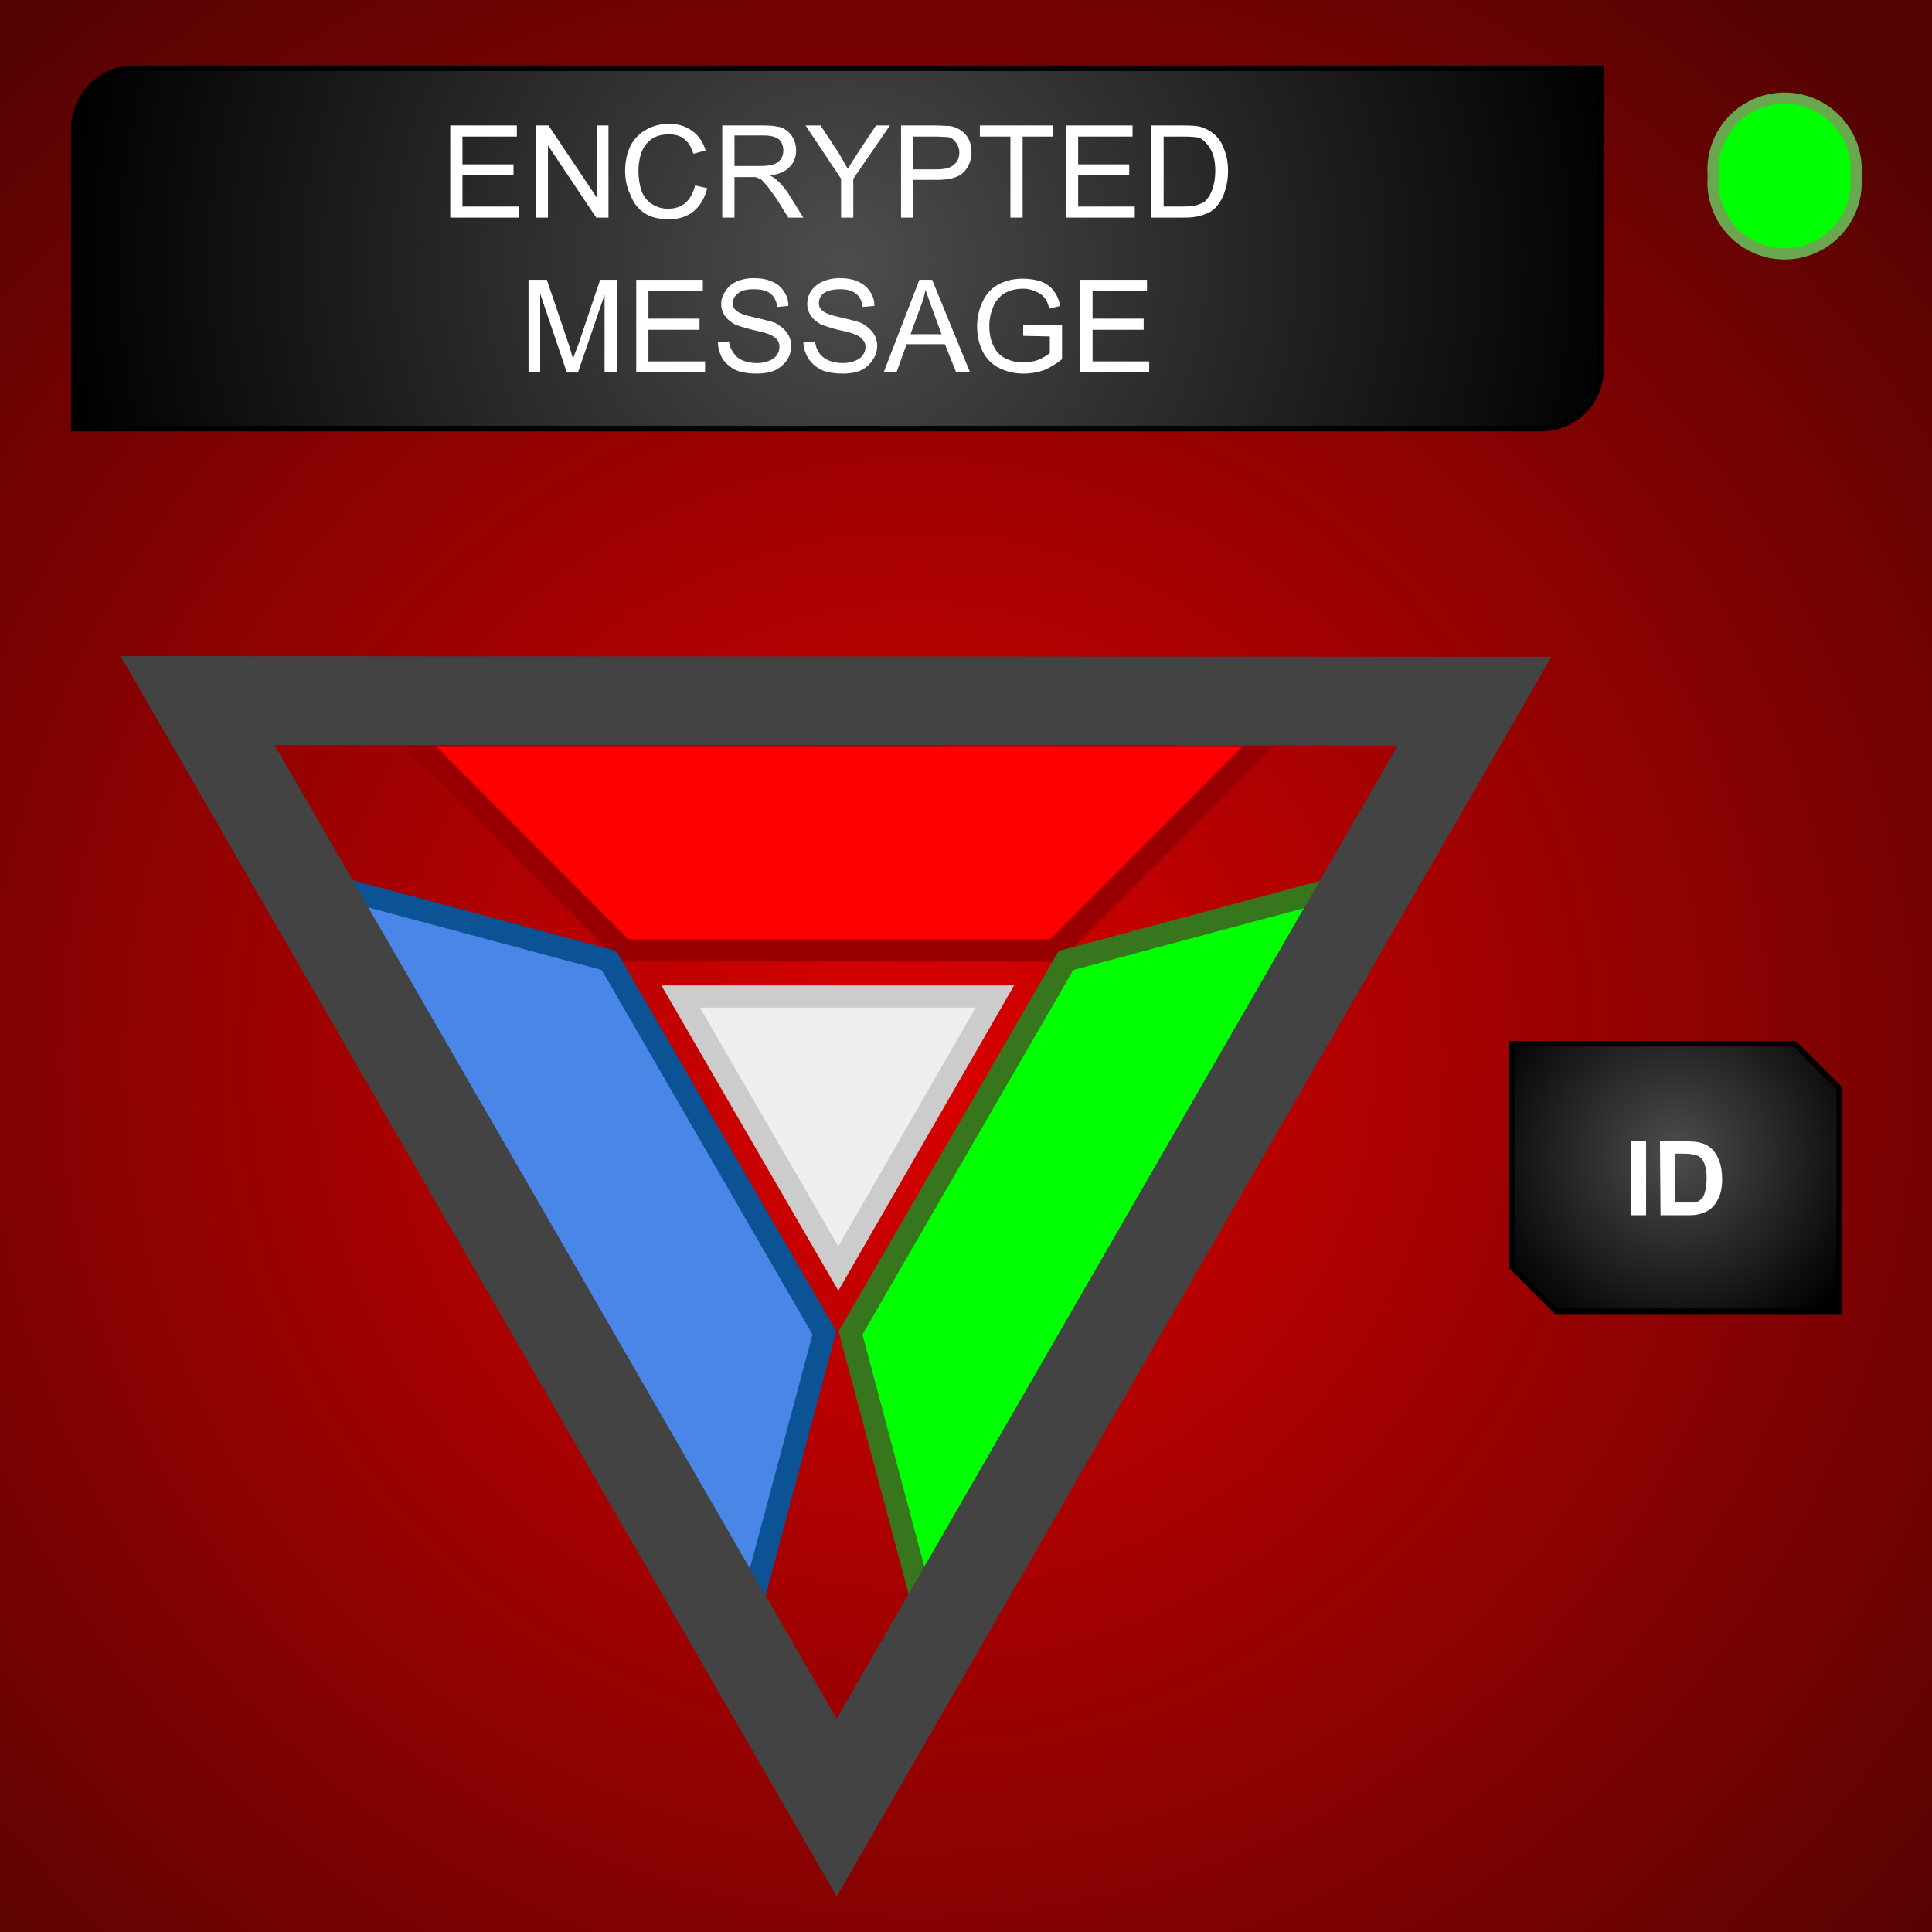 <svg xmlns="http://www.w3.org/2000/svg" width="348" height="348" fill="none" viewBox="0 0 348 348"><rect x="0" y="0" width="348" height="348" fill="#333333" stroke="none"/><defs><radialGradient id="a" cx="13.8" cy="16" r="20.6" fx="13.8" fy="16" gradientTransform="scale(11.947)" gradientUnits="userSpaceOnUse" spreadMethod="pad"><stop offset="0" stop-color="#db0000"/><stop offset="1" stop-color="#540303"/></radialGradient><radialGradient id="b" cx="64.2" cy="44.2" r="8.1" fx="64.2" fy="44.2" gradientTransform="scale(4.702)" gradientUnits="userSpaceOnUse" spreadMethod="pad"><stop offset="0" stop-color="#4d4d4d"/><stop offset="1" stop-color="#000000"/></radialGradient><radialGradient id="c" cx="16.8" cy="5.2" r="15.6" fx="16.8" fy="5.2" gradientTransform="scale(9.054)" gradientUnits="userSpaceOnUse" spreadMethod="pad"><stop offset="0" stop-color="#4d4d4d"/><stop offset="1" stop-color="#000000"/></radialGradient></defs><path fill="url(#a)" d="M0 0h348v348H0z"/><path fill="#0f0" stroke="#6aa84f" stroke-width="2" d="M308.6 31.7a12.9 12.9 0 1 1 25.7 0 12.9 12.9 0 1 1-25.7 0z"/><path fill="url(#b)" d="M272.3 188h51l8 8v40.2h-51l-8-8z"/><path stroke="#000" d="M272.3 188h51l8 8v40.2h-51l-8-8z"/><path fill="#fff" d="M293.8 218.9v-13.3h2.7v13.3zm5.2-13.3h5q1.6 0 2.5.3 1.1.3 2 1.2.8.9 1.2 2.1.5 1.3.5 3.2 0 1.6-.4 2.8-.5 1.4-1.4 2.3-.7.7-2 1.1-.8.3-2.3.3h-5zm2.7 2.2v8.8h3.7q.6-.2 1-.6.5-.4.7-1.3.3-1 .3-2.5t-.3-2.3q-.2-.8-.7-1.3-.5-.5-1.3-.6-.5-.2-2.2-.2z"/><path fill="url(#c)" d="M24.1 12.3h264.3v54.1c0 6-4.8 10.8-10.8 10.8H13.3v-54c0-6 4.8-10.9 10.8-10.9z"/><path stroke="#000" d="M24.1 12.3h264.3v54.1c0 6-4.8 10.8-10.8 10.8H13.3v-54c0-6 4.8-10.9 10.8-10.9z"/><path fill="#fff" d="M81.1 39.2V22.6h12v2h-9.8v5h9.2v2h-9.2v5.6h10.2v2zm15.4 0V22.6h2.3l8.7 13v-13h2.1v16.6h-2.2l-8.7-13v13zm28.7-5.8l2.2.5q-.7 2.7-2.5 4.2-1.8 1.4-4.4 1.4-2.7 0-4.4-1.1-1.7-1.1-2.5-3.2-1-2-1-4.4 0-2.6 1-4.6 1-1.9 2.9-2.9 1.8-1 4-1 2.5 0 4.2 1.3 1.7 1.2 2.4 3.5l-2.2.6q-.6-1.9-1.7-2.7-1-.8-2.7-.8-2 0-3.2.9-1.3 1-1.8 2.5t-.5 3.2q0 2 .6 3.7.6 1.5 1.9 2.3 1.3.8 2.8.8 1.9 0 3.1-1 1.3-1.1 1.8-3.2zm4.9 5.8V22.6h7.4q2.2 0 3.3.4 1.2.5 1.9 1.6t.7 2.5q0 1.8-1.2 3-1.1 1.2-3.5 1.5.9.5 1.3.9 1 .9 1.9 2.2l2.8 4.5H142l-2.2-3.5-1.6-2.2-1.1-1.2-1-.4h-3.8v7.3zm2.2-9.3h4.7q1.5 0 2.4-.3.8-.3 1.3-1 .4-.7.4-1.5 0-1.2-.8-2-.9-.7-2.7-.7h-5.3zm19.2 9.3v-7l-6.4-9.6h2.7l3.3 5 1.6 2.8 1.9-3 3.2-4.8h2.5l-6.6 9.6v7zm10.8 0V22.6h6.3l2.5.1q1.2.2 2 .8.9.6 1.4 1.6.5 1 .5 2.3 0 2.1-1.4 3.6-1.3 1.4-4.8 1.4h-4.3v6.8zm2.2-8.7h4.3q2.1 0 3-.8 1-.8 1-2.2 0-1-.6-1.8-.5-.8-1.4-1l-2-.1h-4.3zm17.5 8.7V24.6h-5.5v-2h13.2v2h-5.5v14.6zm10 0V22.6h12v2h-9.8v5h9.2v2h-9.2v5.6h10.2v2zm15.4 0V22.6h5.7q2 0 3 .2 1.4.4 2.4 1.2 1.4 1.1 2 2.9.7 1.7.7 3.9 0 1.9-.5 3.4-.4 1.4-1.1 2.4-.7 1-1.5 1.5-.9.5-2 .8-1.2.3-2.7.3zm2.2-2h3.6q1.6 0 2.5-.3 1-.3 1.5-.8.8-.8 1.2-2.1.5-1.4.5-3.2 0-2.6-.9-4-.8-1.4-2-2-1-.2-2.9-.2h-3.5zM95.2 67V50.4h3.3l4 11.8.7 2.4 1-2.6 3.9-11.6h3V67h-2.2V53.1l-4.8 14h-2l-4.8-14.2V67zm19.4 0V50.4h12v2h-9.8v5h9.2v2h-9.2v5.7H127v2zm14.7-5.3l2-.2q.2 1.3.8 2 .5.9 1.6 1.4 1.2.5 2.6.5 1.3 0 2.2-.4 1-.4 1.4-1 .5-.7.5-1.5t-.4-1.3q-.5-.6-1.5-1-.7-.3-3-.8-2.3-.6-3.2-1-1.2-.7-1.8-1.6-.6-1-.6-2 0-1.3.8-2.4.7-1.1 2-1.7 1.4-.6 3-.6 2 0 3.3.6 1.5.6 2.2 1.8.8 1.1.8 2.6l-2 .2q-.2-1.6-1.2-2.4-1-.8-3-.8t-2.8.7q-1 .7-1 1.8 0 .9.7 1.4.6.6 3.3 1.2 2.7.6 3.7 1 1.4.8 2.1 1.8.7 1 .7 2.3 0 1.4-.7 2.5-.8 1.2-2.2 1.9-1.4.6-3.2.6-2.3 0-3.8-.6-1.5-.7-2.4-2-.8-1.3-.9-3zm15.5 0l2-.2q.2 1.3.7 2 .6.9 1.7 1.4 1.2.5 2.6.5 1.2 0 2.2-.4 1-.4 1.4-1 .5-.7.5-1.5t-.5-1.3q-.4-.6-1.5-1-.6-.3-3-.8-2.2-.6-3.1-1-1.2-.7-1.8-1.6-.6-1-.6-2 0-1.3.7-2.4.8-1.1 2.1-1.7 1.4-.6 3-.6 2 0 3.3.6 1.4.6 2.2 1.8.8 1.1.8 2.6l-2.1.2q-.2-1.6-1.2-2.4-1-.8-2.8-.8-2 0-3 .7-.9.7-.9 1.8 0 .9.7 1.4.6.6 3.3 1.2 2.7.6 3.7 1 1.4.8 2.1 1.8.7 1 .7 2.3 0 1.4-.8 2.5-.7 1.2-2.1 1.9-1.4.6-3.2.6-2.3 0-3.8-.6-1.5-.7-2.4-2-.9-1.3-1-3zm14.4 5.3l6.4-16.6h2.3l6.8 16.6h-2.5l-2-5h-6.9l-1.8 5zm4.8-6.8h5.6l-1.7-4.6-1.2-3.4q-.3 1.6-.9 3.1zm20.3.3v-2h7v6.2q-1.6 1.3-3.3 2-1.8.6-3.6.6-2.4 0-4.4-1-2-1-3-3t-1-4.5q0-2.4 1-4.5t2.9-3.1q1.9-1 4.3-1 1.8 0 3.3.5 1.5.6 2.3 1.7.8 1 1.2 2.7l-2 .5q-.3-1.3-.9-2-.5-.7-1.6-1.1-1-.5-2.2-.5-1.5 0-2.7.5-1 .4-1.7 1.2-.7.7-1 1.6-.7 1.6-.7 3.4 0 2.2.8 3.7.7 1.5 2.2 2.2 1.5.7 3 .7t2.9-.5q1.3-.6 2-1.2v-3zm10.3 6.5V50.4h12v2h-9.8v5h9.2v2h-9.2v5.7H207v2z"/><path fill="red" d="M190 171.2h-77.6l-38.7-38.8h155z"/><path stroke="#980000" stroke-width="4" d="M190 171.2h-77.6l-38.7-38.8h155z"/><path fill="#4a86e8" d="M109.7 173l38.8 67.1-14.2 53-77.6-134.3z"/><path stroke="#0b5394" stroke-width="4" d="M109.7 173l38.8 67.1-14.2 53-77.6-134.3z"/><path fill="#0f0" d="M153.2 240.1L192 173l53-14.2L167.3 293z"/><path stroke="#38761d" stroke-width="4" d="M153.2 240.1L192 173l53-14.2L167.3 293z"/><path fill="#efefef" d="M122.6 179.5h56.6l-28.2 49z"/><path stroke="#ccc" stroke-width="4" d="M122.6 179.5h56.6l-28.2 49z"/><path fill="none" d="M35.6 126.2l230 .1-114.9 199.3z"/><path stroke="#434343" stroke-width="16" d="M35.6 126.2l230 .1-114.9 199.3z"/></svg>